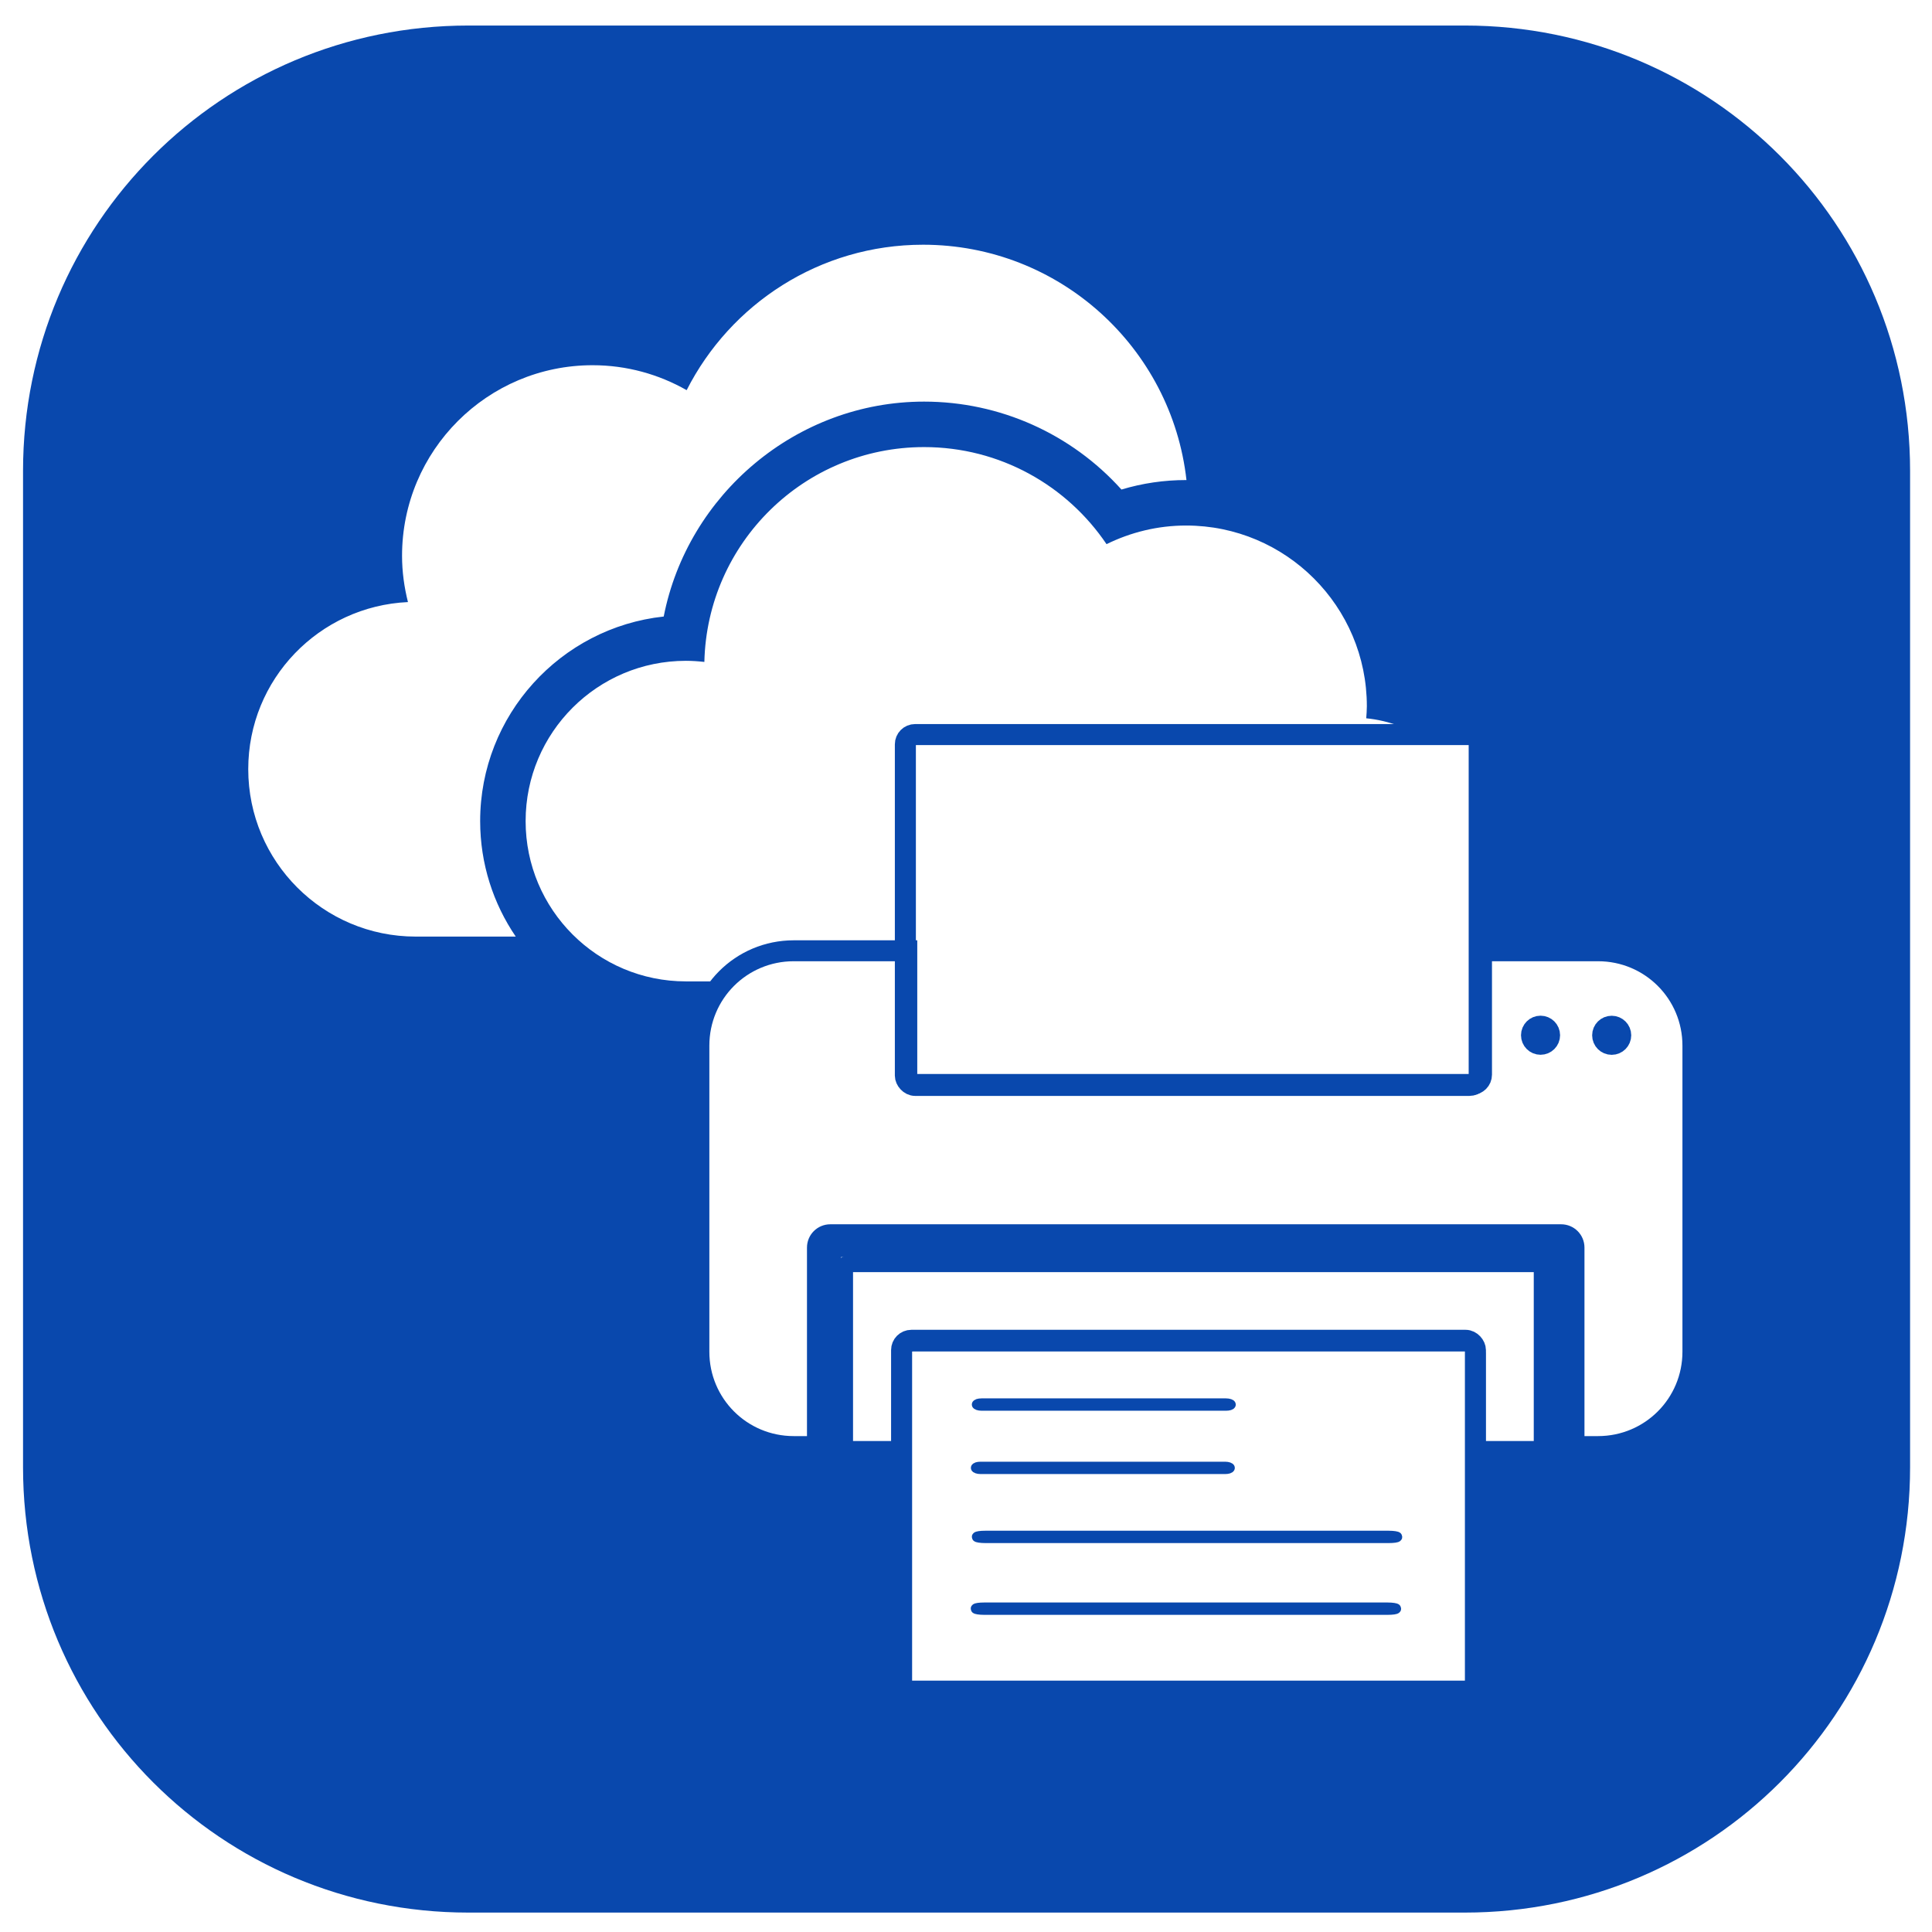 <?xml version="1.0" encoding="UTF-8" standalone="no"?>
<!-- Created with Inkscape (http://www.inkscape.org/) -->

<svg
   xmlns:osb="http://www.openswatchbook.org/uri/2009/osb"
   xmlns:dc="http://purl.org/dc/elements/1.1/"
   xmlns:cc="http://creativecommons.org/ns#"
   xmlns:rdf="http://www.w3.org/1999/02/22-rdf-syntax-ns#"
   xmlns:svg="http://www.w3.org/2000/svg"
   xmlns="http://www.w3.org/2000/svg"
   xmlns:sodipodi="http://sodipodi.sourceforge.net/DTD/sodipodi-0.dtd"
   xmlns:inkscape="http://www.inkscape.org/namespaces/inkscape"
   width="254mm"
   height="254mm"
   viewBox="0 0 254 254"
   version="1.1"
   id="svg8"
   inkscape:version="0.92.4 (5da689c313, 2019-01-14)"
   sodipodi:docname="onedrive-print-17.svg">
  <defs
     id="defs2">
    <linearGradient
       id="linearGradient4880"
       osb:paint="solid">
      <stop
         style="stop-color:#000000;stop-opacity:1;"
         offset="0"
         id="stop4878" />
    </linearGradient>
  </defs>
  <sodipodi:namedview
     id="base"
     pagecolor="#ffffff"
     bordercolor="#666666"
     borderopacity="1.0"
     inkscape:pageopacity="0.0"
     inkscape:pageshadow="2"
     inkscape:zoom="0.49497475"
     inkscape:cx="677.75339"
     inkscape:cy="363.1436"
     inkscape:document-units="mm"
     inkscape:current-layer="layer1"
     showgrid="true"
     inkscape:window-width="1920"
     inkscape:window-height="1001"
     inkscape:window-x="-9"
     inkscape:window-y="-9"
     inkscape:window-maximized="1"
     inkscape:pagecheckerboard="true">
    <inkscape:grid
       type="xygrid"
       id="grid10414"
       spacingx="1.852"
       spacingy="1.852" />
  </sodipodi:namedview>
  <g
     inkscape:label="Layer 1"
     inkscape:groupmode="layer"
     id="layer1"
     transform="translate(0,-43)">
    <path
       style="fill:#0948ad;fill-opacity:1;stroke-width:1.425"
       d="m 232.375,12.668 c -122.404,0 -220.947,98.541 -220.947,220.945 v 494.297 c 0,122.404 98.543,220.947 220.947,220.947 h 494.297 c 122.404,0 220.945,-98.543 220.945,-220.947 V 233.613 c 0,-122.404 -98.541,-220.945 -220.945,-220.945 z M 457.945,121.41 c 67.635,0 123.309,51.069 130.676,116.752 h -0.184 c -10.952,0 -21.694,1.578 -32.07,4.707 -24.814,-27.587 -60.256,-43.623 -97.92,-43.623 -63.408,0 -117.316,46.142 -129.168,106.621 -51.12,5.505 -91.065,48.915 -91.064,101.49 0,21.218 6.525,40.949 17.654,57.295 h -49.637 c -45.875,0 -83.072,-37.198 -83.072,-83.072 0,-44.588 35.156,-80.852 79.232,-82.883 -1.842,-7.357 -2.93,-15.013 -2.93,-22.949 0,-52.222 42.333,-94.559 94.545,-94.559 16.99,0 32.869,4.541 46.652,12.375 21.716,-42.779 66.027,-72.154 117.285,-72.154 z m 0.502,100.396 c 37.686,0 70.909,19.097 90.52,48.16 11.916,-5.858 25.289,-9.244 39.471,-9.244 49.526,0 89.676,40.14 89.676,89.676 0,2.008 -0.174,3.973 -0.305,5.959 5.659,0.556 11.097,1.851 16.238,3.76 h 33.113 c 2.682,0 4.842,2.159 4.842,4.842 v 103.176 h 57.809 c 26.074,0 47.064,20.991 47.064,47.064 v 151.84 c 0,26.074 -20.991,47.064 -47.064,47.064 h -11.926 v -98.711 c 0,-3.531 -2.844,-6.373 -6.375,-6.373 H 408.924 c -3.531,0 -6.375,2.842 -6.375,6.373 v 98.711 h -11.758 c -26.074,0 -47.062,-20.991 -47.062,-47.064 V 515.199 c 0,-10.651 3.505,-20.45 9.426,-28.32 h -12.867 c -43.922,0 -79.521,-35.599 -79.521,-79.521 0,-43.921 35.6,-79.52 79.521,-79.52 3.106,0 6.149,0.217 9.156,0.553 1.354,-59.068 49.591,-106.584 109.004,-106.584 z m 275.68,181.201 c 1.717,5.85 2.639,12.038 2.639,18.443 h 0.006 c 0,6.394 -0.935,12.567 -2.645,18.408 z m -316.822,220.654 h 345.264 c 0.072,0 0.131,0.057 0.131,0.129 v 91.322 c 0,0.072 -0.059,0.129 -0.131,0.129 h -31.604 v 117.271 c 0,2.682 -2.159,4.842 -4.842,4.842 H 450.68 c -2.682,0 -4.842,-2.159 -4.842,-4.842 V 715.242 h -28.533 c -0.072,0 -0.129,-0.057 -0.129,-0.129 v -91.322 c 0,-0.072 0.057,-0.129 0.129,-0.129 z"
       transform="matrix(0.265,0,0,0.265,0,43)"
       id="rect12"
       inkscape:connector-curvature="0" />
    <rect
       style="opacity:1;fill:#800000;fill-opacity:1;stroke-width:0.272"
       id="rect4526"
       width="0"
       height="0"
       x="56.993"
       y="129.093" />
    <rect
       style="opacity:1;fill:#0948ad;fill-opacity:1;stroke:#0948ad;stroke-width:1.302;stroke-miterlimit:4;stroke-dasharray:none;stroke-opacity:1"
       id="rect4941"
       width="55.288"
       height="0.322"
       x="128.27"
       y="254.331"
       rx="1.134" />
    <rect
       style="opacity:1;fill:#0948ad;fill-opacity:1;stroke:#0948ad;stroke-width:1.302;stroke-miterlimit:4;stroke-dasharray:none;stroke-opacity:1"
       id="rect4941-2"
       width="55.288"
       height="0.322"
       x="128.415"
       y="244.896"
       rx="1.134" />
    <rect
       style="opacity:1;fill:#0948ad;fill-opacity:1;stroke:#0948ad;stroke-width:1.185;stroke-miterlimit:4;stroke-dasharray:none;stroke-opacity:1"
       id="rect4941-0"
       width="33.52"
       height="0.44"
       x="128.356"
       y="227.437"
       rx="0.687" />
    <rect
       style="opacity:1;fill:#0948ad;fill-opacity:1;stroke:#0948ad;stroke-width:1.185;stroke-miterlimit:4;stroke-dasharray:none;stroke-opacity:1"
       id="rect4941-0-6"
       width="33.52"
       height="0.44"
       x="128.232"
       y="235.762"
       rx="0.687" />
    <circle
       style="opacity:1;fill:#0948ad;fill-opacity:1;stroke:#0948ad;stroke-width:3.085;stroke-miterlimit:4;stroke-dasharray:none;stroke-opacity:1"
       id="path4987"
       cx="202.535"
       cy="179.102"
       r="1.027" />
    <circle
       style="opacity:1;fill:#0948ad;fill-opacity:1;stroke:#0948ad;stroke-width:3.085;stroke-miterlimit:4;stroke-dasharray:none;stroke-opacity:1"
       id="path4987-3"
       cx="211.889"
       cy="179.11"
       r="1.027" />
    <path
       style="opacity:1;fill:none;fill-opacity:1;stroke:#0948ad;stroke-width:7.806;stroke-miterlimit:4;stroke-dasharray:none;stroke-opacity:1"
       d="m 419.43,627.217 c -0.072,0 -0.131,0.059 -0.131,0.131 v 91.32 c 0,0.072 0.059,0.131 0.131,0.131 h 28.531 v -47.373 c 0,-2.682 2.159,-4.842 4.842,-4.842 h 275.443 c 2.682,0 4.842,2.159 4.842,4.842 v 47.373 h 31.605 c 0.072,0 0.129,-0.059 0.129,-0.131 v -91.32 c 0,-0.072 -0.057,-0.131 -0.129,-0.131 z"
       transform="matrix(0.265,0,0,0.265,0,43)"
       id="rect4922-2"
       inkscape:connector-curvature="0" />
    <path
       style="opacity:1;fill:none;fill-opacity:1;stroke:#0948ad;stroke-width:10.385;stroke-miterlimit:4;stroke-dasharray:none;stroke-opacity:1"
       d="m 393.789,471.691 c -26.074,0 -47.062,20.991 -47.062,47.064 v 151.838 c 0,26.074 20.989,47.066 47.062,47.066 h 11.758 v -98.711 c 0,-3.531 2.844,-6.373 6.375,-6.373 h 362.586 c 3.531,0 6.375,2.842 6.375,6.373 v 98.711 h 11.926 c 26.074,0 47.064,-20.993 47.064,-47.066 V 518.756 c 0,-26.074 -20.991,-47.064 -47.064,-47.064 H 735 V 533.158 C 735,535.841 732.841,538 730.158,538 H 454.715 c -2.682,0 -4.842,-2.159 -4.842,-4.842 v -61.467 z"
       transform="matrix(0.265,0,0,0.265,0,43)"
       id="rect4844"
       inkscape:connector-curvature="0" />
    <rect
       style="opacity:1;fill:none;fill-opacity:1;stroke:#0948ad;stroke-width:2.765;stroke-miterlimit:4;stroke-dasharray:none;stroke-opacity:1"
       id="rect4894-0-4"
       width="75.44"
       height="46.124"
       x="118.533"
       y="219.212"
       rx="1.281" />
    <rect
       style="opacity:1;fill:none;fill-opacity:1;stroke:#0948ad;stroke-width:2.765;stroke-miterlimit:4;stroke-dasharray:none;stroke-opacity:1"
       id="rect4894-0"
       width="75.44"
       height="46.124"
       x="119.029"
       y="139.573"
       rx="1.281" />
  </g>
</svg>
